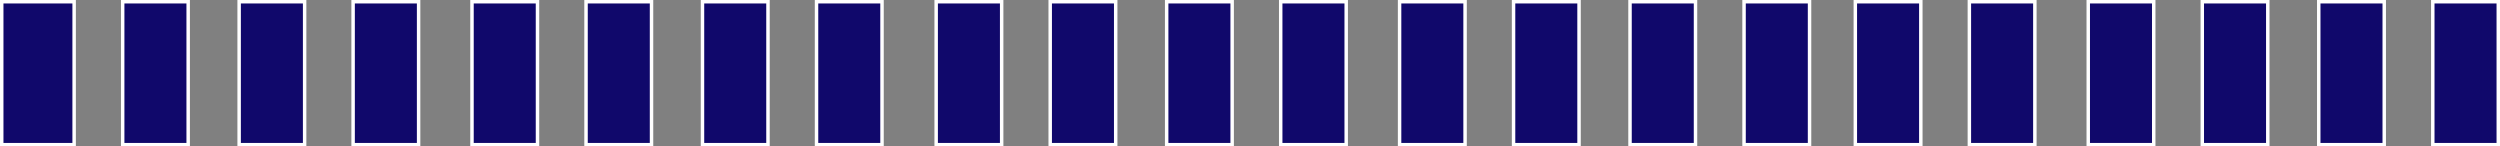 <?xml version="1.0" encoding="UTF-8"?>
<svg id="Layer_2" data-name="Layer 2" xmlns="http://www.w3.org/2000/svg" viewBox="0 0 361.5 21.17">
  <rect x="0" y="0" width="361.5" height="21.17" fill="#808080" stroke="none"/>
  <defs>
    <style>
      .cls-1 {
        fill: #10086b;
        stroke: #fff;
        stroke-miterlimit: 10;
        stroke-width: .5px;
      }
    </style>
  </defs>
  <g id="Layer_1-2" data-name="Layer 1">
    <g>
      <rect class="cls-1" x=".25" y=".25" width="10.47" height="20.67"/>
      <rect class="cls-1" x="17.74" y=".25" width="9.47" height="20.67"/>
      <rect class="cls-1" x="34.58" y=".25" width="9.47" height="20.67"/>
      <rect class="cls-1" x="51.06" y=".25" width="9.47" height="20.67"/>
      <rect class="cls-1" x="68.25" y=".25" width="9.47" height="20.67"/>
      <rect class="cls-1" x="84.74" y=".25" width="9.47" height="20.67"/>
      <rect class="cls-1" x="101.58" y=".25" width="9.47" height="20.67"/>
      <rect class="cls-1" x="118.07" y=".25" width="9.47" height="20.67"/>
      <rect class="cls-1" x="135.37" y=".25" width="9.47" height="20.67"/>
      <rect class="cls-1" x="151.86" y=".25" width="9.47" height="20.67"/>
      <rect class="cls-1" x="168.7" y=".25" width="9.47" height="20.67"/>
      <rect class="cls-1" x="185.19" y=".25" width="9.47" height="20.67"/>
      <rect class="cls-1" x="202.38" y=".25" width="9.47" height="20.67"/>
      <rect class="cls-1" x="218.86" y=".25" width="9.47" height="20.67"/>
      <rect class="cls-1" x="235.7" y=".25" width="9.47" height="20.67"/>
      <rect class="cls-1" x="252.19" y=".25" width="9.47" height="20.67"/>
      <rect class="cls-1" x="268.28" y=".25" width="9.47" height="20.67"/>
      <rect class="cls-1" x="284.77" y=".25" width="9.47" height="20.67"/>
      <rect class="cls-1" x="301.96" y=".25" width="9.47" height="20.67"/>
      <rect class="cls-1" x="318.45" y=".25" width="9.47" height="20.67"/>
      <rect class="cls-1" x="335.29" y=".25" width="9.47" height="20.67"/>
      <rect class="cls-1" x="351.78" y=".25" width="9.47" height="20.67"/>
    </g>
  </g>
</svg>